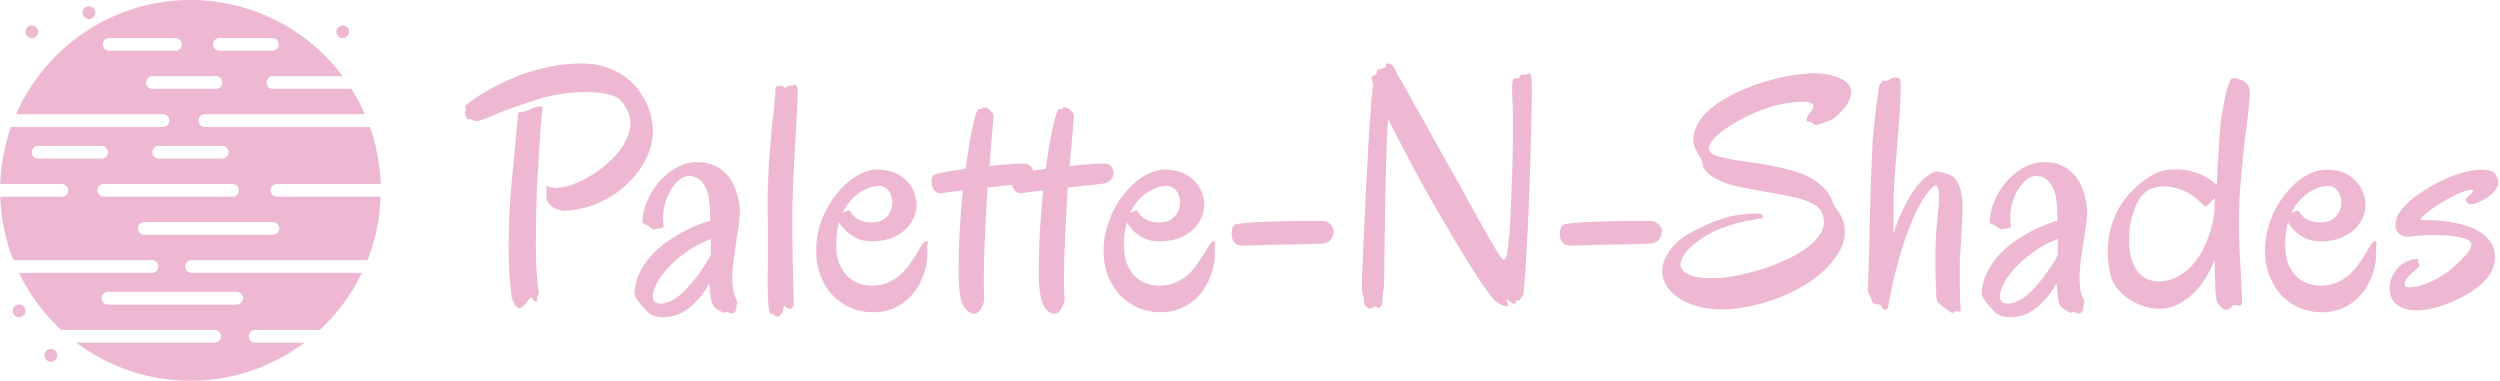 <svg data-v-d3f97b9e="" xmlns="http://www.w3.org/2000/svg" viewBox="0 0 591 90"><!----><!----><!----><g data-v-d3f97b9e="" id="5382935c-a08c-42e5-967c-c3fb1e15d397" fill="#EFB8D2" transform="matrix(5.574,0,0,5.574,110.287,-3.21)"><path d="M7.91 6.08L7.91 6.08L7.91 6.08Q7.91 6.47 7.79 6.87L7.79 6.87L7.79 6.87Q7.66 7.27 7.43 7.64L7.43 7.64L7.43 7.64Q7.19 8.00 6.86 8.33L6.86 8.33L6.86 8.33Q6.53 8.66 6.12 8.91L6.12 8.91L6.12 8.91Q5.71 9.16 5.24 9.32L5.24 9.32L5.24 9.32Q4.77 9.47 4.26 9.51L4.26 9.51L4.26 9.51Q4.16 9.52 4.07 9.51L4.07 9.51L4.07 9.51Q3.98 9.49 3.90 9.47L3.90 9.47L3.90 9.47Q3.85 9.45 3.75 9.41L3.75 9.41L3.75 9.41Q3.65 9.37 3.62 9.34L3.62 9.34L3.62 9.34Q3.58 9.30 3.51 9.22L3.51 9.22L3.51 9.22Q3.44 9.13 3.40 9.08L3.40 9.08L3.40 9.08Q3.38 9.04 3.39 8.97L3.39 8.97L3.39 8.97Q3.39 8.89 3.39 8.78L3.39 8.78L3.39 8.78Q3.39 8.69 3.39 8.58L3.39 8.58L3.39 8.58Q3.38 8.48 3.40 8.46L3.40 8.46L3.40 8.46Q3.42 8.45 3.47 8.49L3.47 8.49L3.47 8.49Q3.52 8.52 3.67 8.54L3.67 8.54L3.67 8.54Q3.73 8.56 3.81 8.55L3.81 8.55L3.81 8.55Q3.89 8.54 3.96 8.53L3.96 8.53L3.96 8.53Q4.20 8.51 4.52 8.39L4.52 8.39L4.52 8.39Q4.83 8.28 5.16 8.09L5.16 8.09L5.16 8.09Q5.50 7.90 5.82 7.64L5.82 7.64L5.82 7.64Q6.14 7.38 6.39 7.09L6.39 7.09L6.39 7.09Q6.64 6.79 6.79 6.47L6.79 6.47L6.79 6.47Q6.95 6.14 6.95 5.80L6.95 5.80L6.95 5.80Q6.95 5.54 6.84 5.30L6.84 5.30L6.84 5.30Q6.74 5.06 6.52 4.82L6.52 4.82L6.52 4.82Q6.38 4.66 5.99 4.57L5.99 4.57L5.99 4.57Q5.59 4.48 5.04 4.48L5.04 4.48L5.04 4.48Q4.57 4.48 4.03 4.56L4.03 4.56L4.03 4.56Q3.49 4.63 2.95 4.81L2.95 4.81L2.95 4.81Q2.50 4.96 2.17 5.07L2.17 5.07L2.17 5.07Q1.85 5.18 1.62 5.27L1.62 5.27L1.62 5.27Q1.39 5.36 1.25 5.42L1.25 5.42L1.25 5.42Q1.10 5.48 0.99 5.53L0.99 5.53L0.99 5.53Q0.88 5.57 0.79 5.61L0.79 5.61L0.79 5.61Q0.70 5.65 0.60 5.67L0.60 5.67L0.60 5.67Q0.51 5.71 0.45 5.71L0.45 5.71L0.45 5.71Q0.40 5.71 0.36 5.71L0.36 5.71L0.36 5.71Q0.31 5.70 0.28 5.68L0.28 5.68L0.28 5.68Q0.26 5.67 0.23 5.65L0.23 5.65L0.23 5.65Q0.20 5.63 0.17 5.63L0.17 5.63L0.17 5.63Q0.14 5.63 0.12 5.64L0.12 5.64L0.12 5.64Q0.10 5.65 0.07 5.64L0.07 5.64L0.07 5.64Q0.04 5.63 0.01 5.59L0.01 5.59L0.01 5.59Q-0.03 5.52-0.04 5.47L-0.04 5.47L-0.04 5.47Q-0.06 5.43-0.06 5.40L-0.06 5.40L-0.06 5.40Q-0.07 5.37-0.06 5.34L-0.06 5.34L-0.06 5.34Q-0.05 5.31-0.04 5.27L-0.04 5.27L-0.04 5.27Q-0.03 5.23-0.04 5.20L-0.04 5.20L-0.04 5.20Q-0.05 5.16-0.05 5.13L-0.05 5.13L-0.05 5.13Q-0.05 5.11-0.04 5.08L-0.04 5.08L-0.04 5.08Q-0.03 5.04 0.01 5.00L0.01 5.00L0.01 5.00Q0.11 4.93 0.33 4.77L0.33 4.77L0.33 4.77Q0.55 4.61 0.87 4.43L0.87 4.43L0.87 4.43Q1.20 4.24 1.62 4.04L1.62 4.04L1.62 4.04Q2.04 3.84 2.53 3.67L2.53 3.67L2.53 3.67Q3.03 3.51 3.59 3.39L3.59 3.39L3.59 3.39Q4.16 3.28 4.77 3.27L4.77 3.27L4.77 3.27Q5.39 3.25 5.85 3.40L5.85 3.40L5.85 3.40Q6.32 3.55 6.67 3.79L6.67 3.79L6.67 3.79Q7.02 4.03 7.26 4.34L7.26 4.34L7.26 4.34Q7.49 4.66 7.64 4.97L7.64 4.97L7.64 4.97Q7.78 5.28 7.84 5.58L7.84 5.58L7.84 5.58Q7.90 5.87 7.91 6.08ZM3.22 5.17L3.22 5.17L3.22 5.17Q3.21 5.20 3.20 5.40L3.20 5.40L3.20 5.40Q3.18 5.60 3.15 5.91L3.15 5.91L3.15 5.91Q3.13 6.22 3.10 6.62L3.10 6.62L3.10 6.62Q3.08 7.01 3.05 7.44L3.05 7.44L3.05 7.44Q3.02 7.88 3.00 8.32L3.00 8.32L3.00 8.32Q2.97 8.76 2.97 9.16L2.97 9.16L2.97 9.16Q2.95 9.57 2.95 10.00L2.95 10.00L2.95 10.00Q2.94 10.44 2.94 10.88L2.94 10.88L2.94 10.88Q2.94 11.40 2.96 11.89L2.96 11.89L2.96 11.89Q2.99 12.39 3.05 12.86L3.05 12.86L3.05 12.86Q3.08 13.02 3.03 13.10L3.03 13.10L3.03 13.10Q2.98 13.19 2.98 13.26L2.98 13.26L2.98 13.26Q2.98 13.28 3.00 13.30L3.00 13.30L3.00 13.30Q3.02 13.32 3.01 13.33L3.01 13.33L3.01 13.33Q2.99 13.36 2.94 13.36L2.94 13.36L2.94 13.36Q2.88 13.35 2.84 13.32L2.84 13.32L2.84 13.32Q2.82 13.30 2.81 13.27L2.81 13.27L2.81 13.27Q2.80 13.23 2.78 13.21L2.78 13.21L2.78 13.21Q2.77 13.19 2.75 13.19L2.75 13.19L2.75 13.19Q2.73 13.19 2.69 13.22L2.69 13.22L2.69 13.22Q2.65 13.25 2.61 13.32L2.61 13.32L2.61 13.32Q2.56 13.38 2.52 13.44L2.52 13.44L2.52 13.44Q2.47 13.51 2.42 13.56L2.42 13.56L2.42 13.56Q2.37 13.61 2.32 13.62L2.32 13.62L2.32 13.62Q2.28 13.64 2.23 13.65L2.23 13.65L2.23 13.65Q2.17 13.67 2.15 13.61L2.15 13.61L2.15 13.61Q2.14 13.58 2.13 13.58L2.13 13.58L2.13 13.58Q2.11 13.57 2.09 13.56L2.09 13.56L2.09 13.56Q2.07 13.55 2.05 13.53L2.05 13.53L2.05 13.53Q2.04 13.51 2.03 13.46L2.03 13.46L2.03 13.46Q2.00 13.34 1.95 13.29L1.95 13.29L1.95 13.29Q1.91 13.23 1.91 13.15L1.91 13.15L1.91 13.15Q1.89 13.04 1.84 12.48L1.84 12.48L1.84 12.48Q1.79 11.93 1.79 10.95L1.79 10.95L1.79 10.95Q1.79 10.56 1.80 10.10L1.80 10.10L1.80 10.10Q1.81 9.65 1.85 9.13L1.85 9.13L1.85 9.13Q1.88 8.67 1.93 8.14L1.93 8.14L1.93 8.14Q1.98 7.61 2.03 7.10L2.03 7.10L2.03 7.10Q2.08 6.58 2.12 6.14L2.12 6.14L2.12 6.14Q2.16 5.69 2.18 5.41L2.18 5.41L2.18 5.41Q2.19 5.36 2.21 5.35L2.21 5.35L2.21 5.35Q2.24 5.33 2.29 5.33L2.29 5.33L2.29 5.33Q2.34 5.32 2.41 5.31L2.41 5.31L2.41 5.31Q2.49 5.30 2.59 5.26L2.59 5.26L2.59 5.26Q2.67 5.22 2.79 5.17L2.79 5.17L2.79 5.17Q2.90 5.13 3.00 5.11L3.00 5.11L3.00 5.11Q3.10 5.09 3.16 5.09L3.16 5.09L3.16 5.09Q3.23 5.10 3.22 5.17ZM11.59 9.50L11.59 9.50L11.59 9.50Q11.60 9.73 11.55 10.08L11.55 10.08L11.55 10.08Q11.50 10.42 11.44 10.82L11.44 10.82L11.44 10.82Q11.38 11.21 11.33 11.62L11.33 11.62L11.33 11.62Q11.27 12.03 11.27 12.39L11.27 12.39L11.27 12.39Q11.27 12.63 11.31 12.85L11.31 12.85L11.31 12.85Q11.34 13.06 11.42 13.22L11.42 13.22L11.42 13.22Q11.47 13.31 11.47 13.38L11.47 13.38L11.47 13.38Q11.48 13.45 11.46 13.50L11.46 13.50L11.46 13.50Q11.45 13.55 11.44 13.59L11.44 13.59L11.44 13.59Q11.42 13.62 11.44 13.66L11.44 13.66L11.44 13.66Q11.45 13.69 11.43 13.74L11.43 13.74L11.43 13.74Q11.41 13.78 11.37 13.82L11.37 13.82L11.37 13.82Q11.33 13.86 11.28 13.87L11.28 13.87L11.28 13.87Q11.22 13.89 11.18 13.86L11.18 13.86L11.18 13.86Q11.11 13.82 11.06 13.81L11.06 13.81L11.06 13.81Q11.02 13.80 10.99 13.81L10.99 13.81L10.99 13.81Q10.96 13.82 10.93 13.84L10.93 13.84L10.93 13.84Q10.91 13.85 10.88 13.84L10.88 13.84L10.88 13.84Q10.76 13.77 10.62 13.69L10.62 13.69L10.62 13.69Q10.49 13.61 10.45 13.51L10.45 13.51L10.45 13.51Q10.42 13.47 10.39 13.38L10.39 13.38L10.39 13.38Q10.37 13.28 10.35 13.15L10.35 13.15L10.35 13.15Q10.34 13.02 10.32 12.87L10.32 12.87L10.32 12.87Q10.31 12.72 10.30 12.58L10.30 12.58L10.30 12.58Q10.08 13.00 9.82 13.28L9.82 13.28L9.82 13.28Q9.56 13.56 9.31 13.73L9.31 13.73L9.31 13.73Q9.05 13.90 8.80 13.97L8.80 13.97L8.80 13.97Q8.55 14.03 8.35 14.03L8.35 14.03L8.35 14.03Q8.13 14.03 7.97 13.98L7.97 13.98L7.97 13.98Q7.81 13.92 7.72 13.85L7.72 13.85L7.72 13.85Q7.39 13.51 7.25 13.31L7.25 13.31L7.25 13.31Q7.11 13.10 7.12 12.97L7.12 12.97L7.12 12.97Q7.16 12.53 7.33 12.16L7.33 12.16L7.33 12.16Q7.51 11.79 7.78 11.48L7.78 11.48L7.78 11.48Q8.05 11.17 8.38 10.92L8.38 10.92L8.38 10.92Q8.71 10.67 9.05 10.48L9.05 10.48L9.05 10.48Q9.40 10.28 9.73 10.15L9.73 10.15L9.73 10.15Q10.07 10.01 10.34 9.93L10.34 9.93L10.34 9.93Q10.33 9.56 10.31 9.29L10.31 9.29L10.31 9.29Q10.29 9.01 10.26 8.88L10.26 8.88L10.26 8.88Q10.16 8.46 9.95 8.25L9.95 8.25L9.95 8.25Q9.73 8.04 9.43 8.04L9.43 8.04L9.43 8.04Q9.24 8.04 9.05 8.18L9.05 8.18L9.05 8.18Q8.85 8.33 8.70 8.57L8.70 8.57L8.70 8.57Q8.54 8.82 8.44 9.14L8.44 9.14L8.44 9.14Q8.34 9.46 8.33 9.82L8.33 9.82L8.33 9.82Q8.33 9.91 8.34 9.99L8.34 9.99L8.34 9.99Q8.35 10.07 8.36 10.16L8.36 10.16L8.36 10.16Q8.37 10.21 8.33 10.23L8.33 10.23L8.33 10.23Q8.29 10.25 8.24 10.26L8.24 10.26L8.24 10.26Q8.18 10.27 8.12 10.27L8.12 10.27L8.12 10.27Q8.06 10.28 8.02 10.29L8.02 10.29L8.02 10.29Q7.98 10.31 7.96 10.31L7.96 10.31L7.96 10.31Q7.94 10.32 7.92 10.31L7.92 10.31L7.92 10.31Q7.90 10.29 7.87 10.27L7.87 10.27L7.87 10.27Q7.84 10.24 7.79 10.20L7.79 10.20L7.79 10.20Q7.73 10.16 7.67 10.13L7.67 10.13L7.67 10.13Q7.62 10.10 7.57 10.08L7.57 10.08L7.57 10.08Q7.53 10.06 7.50 10.05L7.50 10.05L7.50 10.05Q7.46 10.03 7.46 10.00L7.46 10.00L7.46 10.00Q7.46 9.58 7.65 9.13L7.65 9.13L7.65 9.13Q7.84 8.67 8.16 8.30L8.16 8.30L8.16 8.30Q8.48 7.93 8.90 7.69L8.90 7.69L8.90 7.69Q9.32 7.45 9.79 7.45L9.79 7.45L9.79 7.45Q10.17 7.45 10.45 7.57L10.45 7.57L10.45 7.57Q10.73 7.68 10.93 7.87L10.93 7.87L10.93 7.87Q11.13 8.05 11.26 8.28L11.26 8.28L11.26 8.28Q11.38 8.50 11.45 8.73L11.45 8.73L11.45 8.73Q11.53 8.96 11.56 9.16L11.56 9.16L11.56 9.16Q11.59 9.37 11.59 9.50ZM10.36 11.39L10.36 10.71L10.36 10.71Q10.15 10.79 9.91 10.91L9.91 10.91L9.91 10.91Q9.66 11.03 9.41 11.20L9.41 11.20L9.41 11.20Q9.15 11.37 8.90 11.59L8.90 11.59L8.90 11.59Q8.65 11.81 8.43 12.07L8.43 12.07L8.43 12.07Q8.17 12.38 8.05 12.62L8.05 12.62L8.05 12.62Q7.94 12.86 7.91 13.03L7.91 13.03L7.91 13.03Q7.88 13.19 7.92 13.29L7.92 13.29L7.92 13.29Q7.96 13.38 8.02 13.41L8.02 13.41L8.02 13.41Q8.23 13.49 8.46 13.42L8.46 13.42L8.46 13.42Q8.69 13.36 8.92 13.19L8.92 13.19L8.92 13.19Q9.15 13.02 9.36 12.79L9.36 12.79L9.36 12.79Q9.58 12.55 9.77 12.30L9.77 12.30L9.77 12.30Q9.96 12.05 10.11 11.81L10.11 11.81L10.11 11.81Q10.26 11.57 10.36 11.39L10.36 11.39ZM14.05 4.38L14.05 4.38L14.05 4.38Q14.05 4.47 14.04 4.75L14.04 4.75L14.04 4.75Q14.03 5.03 14.01 5.42L14.01 5.42L14.01 5.42Q13.99 5.82 13.96 6.29L13.96 6.29L13.96 6.29Q13.94 6.75 13.91 7.22L13.91 7.22L13.91 7.22Q13.88 7.69 13.86 8.13L13.86 8.13L13.86 8.13Q13.84 8.57 13.84 8.89L13.84 8.89L13.84 8.89Q13.82 9.09 13.82 9.33L13.82 9.33L13.82 9.33Q13.82 9.57 13.82 9.84L13.82 9.84L13.82 9.84Q13.82 10.21 13.82 10.60L13.82 10.60L13.82 10.60Q13.82 10.99 13.83 11.38L13.83 11.38L13.83 11.38Q13.84 11.76 13.85 12.11L13.85 12.11L13.85 12.11Q13.86 12.46 13.86 12.74L13.86 12.74L13.86 12.74Q13.87 13.02 13.87 13.21L13.87 13.21L13.87 13.21Q13.88 13.40 13.88 13.45L13.88 13.45L13.88 13.45Q13.88 13.54 13.85 13.59L13.85 13.59L13.85 13.59Q13.82 13.64 13.77 13.66L13.77 13.66L13.77 13.66Q13.73 13.68 13.68 13.67L13.68 13.67L13.68 13.67Q13.63 13.66 13.60 13.64L13.60 13.64L13.60 13.64Q13.56 13.62 13.53 13.59L13.53 13.59L13.53 13.59Q13.51 13.56 13.49 13.55L13.49 13.55L13.49 13.55Q13.48 13.54 13.47 13.54L13.47 13.54L13.47 13.54Q13.46 13.55 13.45 13.60L13.45 13.60L13.45 13.60Q13.43 13.77 13.37 13.86L13.37 13.86L13.37 13.86Q13.32 13.95 13.25 13.98L13.25 13.98L13.25 13.98Q13.19 14.01 13.13 14L13.13 14L13.13 14Q13.08 13.99 13.06 13.95L13.06 13.95L13.06 13.95Q13.05 13.92 13.02 13.91L13.02 13.91L13.02 13.91Q12.99 13.90 12.95 13.90L12.95 13.90L12.95 13.90Q12.92 13.90 12.89 13.88L12.89 13.88L12.89 13.88Q12.86 13.86 12.85 13.81L12.85 13.81L12.85 13.81Q12.80 13.58 12.78 13.22L12.78 13.22L12.78 13.22Q12.77 12.86 12.77 12.41L12.77 12.41L12.77 12.41Q12.77 12.02 12.78 11.57L12.78 11.57L12.78 11.57Q12.78 11.12 12.78 10.64L12.78 10.64L12.78 10.64Q12.78 10.37 12.78 10.10L12.78 10.10L12.78 10.10Q12.78 9.83 12.77 9.55L12.77 9.55L12.77 9.12L12.77 9.12Q12.77 8.57 12.80 8.01L12.80 8.01L12.80 8.01Q12.82 7.45 12.87 6.94L12.87 6.94L12.87 6.94Q12.91 6.43 12.95 5.97L12.95 5.97L12.95 5.97Q13.00 5.52 13.04 5.17L13.04 5.17L13.04 5.17Q13.07 4.83 13.09 4.61L13.09 4.61L13.09 4.61Q13.11 4.39 13.10 4.33L13.10 4.33L13.10 4.33Q13.10 4.29 13.11 4.27L13.11 4.27L13.11 4.27Q13.13 4.25 13.16 4.24L13.16 4.24L13.16 4.24Q13.19 4.24 13.23 4.23L13.23 4.23L13.23 4.23Q13.26 4.23 13.29 4.22L13.29 4.22L13.29 4.22Q13.34 4.19 13.37 4.20L13.37 4.20L13.37 4.20Q13.40 4.21 13.42 4.23L13.42 4.23L13.42 4.23Q13.44 4.25 13.46 4.28L13.46 4.28L13.46 4.28Q13.47 4.30 13.51 4.30L13.51 4.30L13.51 4.30Q13.55 4.29 13.57 4.28L13.57 4.28L13.57 4.28Q13.60 4.26 13.61 4.24L13.61 4.24L13.61 4.24Q13.63 4.22 13.65 4.21L13.65 4.21L13.65 4.21Q13.67 4.20 13.69 4.20L13.69 4.20L13.69 4.20Q13.75 4.22 13.80 4.22L13.80 4.22L13.80 4.22Q13.85 4.22 13.85 4.20L13.85 4.20L13.85 4.20Q13.86 4.15 13.89 4.15L13.89 4.15L13.89 4.15Q13.92 4.16 13.96 4.19L13.96 4.19L13.96 4.19Q14 4.22 14.03 4.26L14.03 4.26L14.03 4.26Q14.05 4.30 14.05 4.38ZM19.53 11.01L19.53 11.01L19.53 11.01Q19.53 11.08 19.54 11.18L19.54 11.18L19.54 11.18Q19.54 11.29 19.54 11.42L19.54 11.42L19.54 11.42Q19.54 11.58 19.50 11.82L19.50 11.82L19.50 11.82Q19.45 12.07 19.34 12.33L19.34 12.33L19.34 12.33Q19.24 12.60 19.06 12.87L19.06 12.87L19.06 12.87Q18.88 13.13 18.62 13.34L18.62 13.34L18.62 13.34Q18.36 13.56 18.01 13.69L18.01 13.69L18.01 13.69Q17.66 13.82 17.21 13.82L17.21 13.82L17.21 13.82Q16.80 13.82 16.38 13.67L16.38 13.67L16.38 13.67Q15.96 13.51 15.62 13.19L15.62 13.19L15.62 13.19Q15.27 12.87 15.05 12.36L15.05 12.36L15.05 12.36Q14.83 11.86 14.83 11.16L14.83 11.16L14.83 11.16Q14.83 10.73 14.94 10.30L14.94 10.30L14.94 10.30Q15.05 9.88 15.24 9.50L15.24 9.50L15.24 9.50Q15.43 9.13 15.69 8.81L15.69 8.81L15.69 8.81Q15.94 8.49 16.23 8.26L16.23 8.26L16.23 8.26Q16.51 8.03 16.81 7.90L16.81 7.90L16.81 7.90Q17.12 7.77 17.40 7.77L17.40 7.77L17.40 7.77Q17.90 7.77 18.23 7.93L18.23 7.93L18.23 7.93Q18.55 8.09 18.74 8.32L18.74 8.32L18.74 8.32Q18.94 8.55 19.01 8.81L19.01 8.81L19.01 8.81Q19.09 9.08 19.09 9.29L19.09 9.29L19.09 9.29Q19.09 9.50 18.99 9.76L18.99 9.76L18.99 9.76Q18.89 10.02 18.67 10.26L18.67 10.26L18.67 10.26Q18.44 10.49 18.08 10.65L18.08 10.65L18.08 10.65Q17.72 10.81 17.19 10.81L17.19 10.81L17.19 10.81Q16.91 10.81 16.69 10.74L16.69 10.74L16.69 10.74Q16.47 10.66 16.30 10.54L16.30 10.54L16.30 10.54Q16.13 10.42 16.01 10.28L16.01 10.28L16.01 10.28Q15.89 10.14 15.80 10.01L15.80 10.01L15.80 10.01Q15.68 10.44 15.68 11.01L15.68 11.01L15.68 11.01Q15.68 11.40 15.79 11.71L15.79 11.71L15.79 11.71Q15.91 12.02 16.11 12.24L16.11 12.24L16.11 12.24Q16.30 12.46 16.58 12.57L16.58 12.57L16.58 12.57Q16.85 12.69 17.18 12.69L17.18 12.69L17.18 12.69Q17.59 12.69 17.90 12.55L17.90 12.55L17.90 12.55Q18.20 12.41 18.43 12.20L18.43 12.20L18.43 12.20Q18.66 11.98 18.83 11.73L18.83 11.73L18.83 11.73Q19.00 11.48 19.12 11.28L19.12 11.28L19.12 11.28Q19.24 11.07 19.34 10.93L19.34 10.93L19.34 10.93Q19.43 10.79 19.52 10.80L19.52 10.80L19.52 10.80Q19.56 10.80 19.56 10.87L19.56 10.87L19.56 10.87Q19.56 10.90 19.55 10.94L19.55 10.94L19.55 10.94Q19.54 10.97 19.53 11.01ZM17.47 8.46L17.47 8.46L17.47 8.46Q17.35 8.46 17.15 8.51L17.15 8.51L17.15 8.51Q16.96 8.57 16.74 8.70L16.74 8.70L16.74 8.70Q16.53 8.83 16.32 9.05L16.32 9.05L16.32 9.05Q16.11 9.27 15.95 9.61L15.95 9.61L15.95 9.61Q16.04 9.56 16.12 9.53L16.12 9.53L16.12 9.53Q16.19 9.50 16.21 9.50L16.21 9.50L16.21 9.50Q16.23 9.50 16.26 9.52L16.26 9.52L16.26 9.52Q16.41 9.79 16.65 9.90L16.65 9.90L16.65 9.90Q16.88 10.01 17.18 10.01L17.18 10.01L17.18 10.01Q17.41 10.01 17.58 9.94L17.58 9.94L17.58 9.94Q17.75 9.86 17.86 9.73L17.86 9.73L17.86 9.73Q17.96 9.61 18.01 9.46L18.01 9.46L18.01 9.46Q18.06 9.32 18.06 9.17L18.06 9.17L18.06 9.17Q18.06 8.87 17.90 8.66L17.90 8.66L17.90 8.66Q17.75 8.46 17.47 8.46ZM22.35 5.46L22.35 5.46L22.35 5.46Q22.35 5.50 22.34 5.68L22.34 5.68L22.34 5.68Q22.33 5.85 22.30 6.14L22.30 6.14L22.30 6.14Q22.28 6.43 22.24 6.81L22.24 6.81L22.24 6.81Q22.21 7.18 22.18 7.62L22.18 7.62L22.18 7.62Q22.61 7.57 22.99 7.54L22.99 7.54L22.99 7.54Q23.38 7.51 23.65 7.51L23.65 7.51L23.65 7.51Q23.73 7.51 23.80 7.54L23.80 7.54L23.80 7.54Q23.87 7.57 23.92 7.62L23.92 7.62L23.92 7.62Q23.96 7.66 23.99 7.71L23.99 7.71L23.99 7.71Q24.01 7.77 24.02 7.80L24.02 7.80L24.02 7.80Q24.02 7.83 24.03 7.86L24.03 7.86L24.03 7.86Q24.04 7.90 24.04 7.93L24.04 7.93L24.04 7.93Q24.04 8.07 23.92 8.20L23.92 8.20L23.92 8.20Q23.80 8.34 23.56 8.37L23.56 8.37L22.10 8.53L22.10 8.53Q22.07 9.02 22.04 9.54L22.04 9.54L22.04 9.54Q22.01 10.06 21.99 10.58L21.99 10.58L21.99 10.58Q21.96 11.09 21.95 11.59L21.95 11.59L21.95 11.59Q21.94 12.09 21.94 12.54L21.94 12.54L21.94 12.54Q21.94 12.82 21.95 13.00L21.95 13.00L21.95 13.00Q21.96 13.18 21.96 13.23L21.96 13.23L21.96 13.23Q21.96 13.35 21.92 13.46L21.92 13.46L21.92 13.46Q21.88 13.58 21.82 13.67L21.82 13.67L21.82 13.67Q21.76 13.76 21.69 13.82L21.69 13.82L21.69 13.82Q21.63 13.88 21.59 13.88L21.59 13.88L21.59 13.88Q21.34 13.88 21.20 13.72L21.20 13.72L21.20 13.72Q21.05 13.57 20.98 13.31L20.98 13.31L20.98 13.31Q20.91 13.05 20.89 12.71L20.89 12.71L20.89 12.71Q20.87 12.38 20.87 12.02L20.87 12.02L20.87 12.02Q20.87 11.16 20.92 10.31L20.92 10.31L20.92 10.31Q20.97 9.45 21.05 8.65L21.05 8.65L20.20 8.76L20.20 8.76Q20.18 8.76 20.16 8.76L20.16 8.76L20.16 8.76Q20.14 8.77 20.11 8.77L20.11 8.77L20.11 8.77Q19.98 8.77 19.90 8.71L19.90 8.71L19.90 8.71Q19.82 8.65 19.78 8.57L19.78 8.57L19.78 8.57Q19.74 8.48 19.73 8.40L19.73 8.40L19.73 8.40Q19.72 8.31 19.72 8.26L19.72 8.26L19.72 8.26Q19.72 8.17 19.75 8.09L19.75 8.09L19.75 8.09Q19.78 8.00 19.85 7.98L19.85 7.98L19.85 7.98Q20.00 7.93 20.35 7.86L20.35 7.86L20.35 7.86Q20.71 7.80 21.16 7.73L21.16 7.73L21.16 7.73Q21.24 7.18 21.32 6.72L21.32 6.72L21.32 6.72Q21.40 6.25 21.47 5.92L21.47 5.92L21.47 5.92Q21.55 5.58 21.61 5.39L21.61 5.39L21.61 5.39Q21.68 5.20 21.72 5.20L21.72 5.20L21.72 5.20Q21.74 5.20 21.76 5.21L21.76 5.21L21.76 5.21Q21.78 5.22 21.79 5.22L21.79 5.22L21.79 5.22Q21.83 5.22 21.86 5.17L21.86 5.17L21.86 5.17Q21.88 5.13 21.95 5.13L21.95 5.13L21.95 5.13Q22.01 5.13 22.08 5.16L22.08 5.16L22.08 5.16Q22.16 5.20 22.21 5.26L22.21 5.26L22.21 5.26Q22.27 5.31 22.31 5.37L22.31 5.37L22.31 5.37Q22.35 5.43 22.35 5.46ZM25.76 5.46L25.76 5.46L25.76 5.46Q25.76 5.50 25.74 5.68L25.74 5.68L25.74 5.68Q25.73 5.85 25.71 6.14L25.71 6.14L25.71 6.14Q25.68 6.43 25.65 6.81L25.65 6.81L25.65 6.81Q25.61 7.18 25.58 7.62L25.58 7.62L25.58 7.62Q26.01 7.57 26.40 7.54L26.40 7.54L26.40 7.54Q26.78 7.51 27.05 7.51L27.05 7.51L27.05 7.51Q27.14 7.51 27.21 7.54L27.21 7.54L27.21 7.54Q27.28 7.57 27.32 7.62L27.32 7.62L27.32 7.62Q27.36 7.66 27.39 7.71L27.39 7.71L27.39 7.71Q27.42 7.77 27.43 7.80L27.43 7.80L27.43 7.80Q27.43 7.83 27.43 7.86L27.43 7.86L27.43 7.86Q27.44 7.90 27.44 7.93L27.44 7.93L27.44 7.93Q27.44 8.07 27.32 8.20L27.32 8.20L27.32 8.20Q27.20 8.34 26.96 8.37L26.96 8.37L25.50 8.53L25.50 8.53Q25.47 9.02 25.44 9.54L25.44 9.54L25.44 9.54Q25.42 10.06 25.39 10.58L25.39 10.58L25.39 10.58Q25.37 11.09 25.35 11.59L25.35 11.59L25.35 11.59Q25.34 12.09 25.34 12.54L25.34 12.54L25.34 12.54Q25.34 12.82 25.35 13.00L25.35 13.00L25.35 13.00Q25.37 13.18 25.37 13.23L25.37 13.23L25.37 13.23Q25.37 13.35 25.32 13.46L25.32 13.46L25.32 13.46Q25.28 13.58 25.22 13.67L25.22 13.67L25.22 13.67Q25.16 13.76 25.10 13.82L25.10 13.82L25.10 13.82Q25.03 13.88 24.99 13.88L24.99 13.88L24.99 13.88Q24.75 13.88 24.60 13.72L24.60 13.72L24.60 13.72Q24.46 13.57 24.39 13.31L24.39 13.31L24.39 13.31Q24.32 13.05 24.29 12.71L24.29 12.71L24.29 12.71Q24.27 12.38 24.27 12.02L24.27 12.02L24.27 12.02Q24.27 11.16 24.32 10.31L24.32 10.31L24.32 10.31Q24.37 9.45 24.46 8.65L24.46 8.65L23.60 8.76L23.60 8.76Q23.58 8.76 23.56 8.76L23.56 8.76L23.56 8.76Q23.54 8.77 23.52 8.77L23.52 8.77L23.52 8.77Q23.39 8.77 23.31 8.71L23.31 8.71L23.31 8.71Q23.23 8.65 23.19 8.57L23.19 8.57L23.19 8.57Q23.15 8.48 23.14 8.40L23.14 8.40L23.14 8.40Q23.13 8.31 23.13 8.26L23.13 8.26L23.13 8.26Q23.13 8.17 23.15 8.09L23.15 8.09L23.15 8.09Q23.18 8.00 23.26 7.98L23.26 7.98L23.26 7.98Q23.40 7.93 23.76 7.86L23.76 7.86L23.76 7.86Q24.12 7.80 24.57 7.73L24.57 7.73L24.57 7.73Q24.64 7.18 24.72 6.72L24.72 6.72L24.72 6.72Q24.80 6.25 24.88 5.92L24.88 5.92L24.88 5.92Q24.95 5.58 25.02 5.39L25.02 5.39L25.02 5.39Q25.08 5.20 25.13 5.20L25.13 5.20L25.13 5.20Q25.14 5.20 25.16 5.21L25.16 5.21L25.16 5.21Q25.18 5.22 25.20 5.22L25.20 5.22L25.20 5.22Q25.24 5.22 25.26 5.17L25.26 5.17L25.26 5.17Q25.29 5.13 25.35 5.13L25.35 5.13L25.35 5.13Q25.42 5.13 25.49 5.16L25.49 5.16L25.49 5.16Q25.56 5.20 25.62 5.26L25.62 5.26L25.62 5.26Q25.68 5.31 25.72 5.37L25.72 5.37L25.72 5.37Q25.76 5.43 25.76 5.46ZM31.73 11.01L31.73 11.01L31.73 11.01Q31.73 11.08 31.73 11.18L31.73 11.18L31.73 11.18Q31.74 11.29 31.74 11.42L31.74 11.42L31.74 11.42Q31.74 11.58 31.69 11.82L31.69 11.82L31.69 11.82Q31.64 12.07 31.54 12.33L31.54 12.33L31.54 12.33Q31.43 12.60 31.25 12.87L31.25 12.87L31.25 12.87Q31.08 13.13 30.82 13.34L30.82 13.34L30.82 13.34Q30.56 13.56 30.20 13.69L30.20 13.69L30.20 13.69Q29.85 13.82 29.40 13.82L29.40 13.82L29.40 13.82Q29.00 13.82 28.58 13.67L28.58 13.67L28.58 13.67Q28.16 13.51 27.81 13.19L27.81 13.19L27.81 13.19Q27.47 12.87 27.24 12.36L27.24 12.36L27.24 12.36Q27.02 11.86 27.02 11.16L27.02 11.16L27.02 11.16Q27.02 10.73 27.14 10.30L27.14 10.30L27.14 10.30Q27.25 9.88 27.44 9.50L27.44 9.50L27.44 9.50Q27.62 9.13 27.88 8.81L27.88 8.81L27.88 8.81Q28.14 8.49 28.42 8.26L28.42 8.26L28.42 8.26Q28.70 8.03 29.01 7.90L29.01 7.90L29.01 7.90Q29.31 7.77 29.60 7.77L29.60 7.77L29.60 7.77Q30.10 7.77 30.42 7.93L30.42 7.93L30.42 7.93Q30.75 8.09 30.94 8.32L30.94 8.32L30.94 8.32Q31.13 8.55 31.21 8.81L31.21 8.81L31.21 8.81Q31.29 9.08 31.29 9.29L31.29 9.29L31.29 9.29Q31.29 9.50 31.19 9.76L31.19 9.76L31.19 9.76Q31.09 10.02 30.86 10.26L30.86 10.26L30.86 10.26Q30.64 10.49 30.28 10.65L30.28 10.65L30.28 10.65Q29.91 10.81 29.39 10.81L29.39 10.81L29.39 10.81Q29.11 10.81 28.89 10.74L28.89 10.74L28.89 10.74Q28.66 10.66 28.49 10.54L28.49 10.54L28.49 10.54Q28.32 10.42 28.20 10.28L28.20 10.28L28.20 10.28Q28.08 10.14 28 10.01L28 10.01L28 10.01Q27.88 10.44 27.88 11.01L27.88 11.01L27.88 11.01Q27.88 11.40 27.99 11.71L27.99 11.71L27.99 11.71Q28.10 12.02 28.30 12.24L28.30 12.24L28.30 12.24Q28.50 12.46 28.77 12.57L28.77 12.57L28.77 12.57Q29.05 12.69 29.37 12.69L29.37 12.69L29.37 12.69Q29.78 12.69 30.09 12.55L30.09 12.55L30.09 12.55Q30.40 12.41 30.63 12.20L30.63 12.20L30.63 12.20Q30.86 11.98 31.02 11.73L31.02 11.73L31.02 11.73Q31.19 11.48 31.32 11.28L31.32 11.28L31.32 11.28Q31.44 11.07 31.53 10.93L31.53 10.93L31.53 10.93Q31.62 10.79 31.71 10.80L31.71 10.80L31.71 10.80Q31.75 10.80 31.75 10.87L31.75 10.87L31.75 10.87Q31.75 10.90 31.75 10.94L31.75 10.94L31.75 10.94Q31.74 10.97 31.73 11.01ZM29.67 8.46L29.67 8.46L29.67 8.46Q29.54 8.46 29.35 8.51L29.35 8.51L29.35 8.51Q29.16 8.57 28.94 8.70L28.94 8.70L28.94 8.70Q28.72 8.83 28.51 9.05L28.51 9.05L28.51 9.05Q28.30 9.27 28.14 9.61L28.14 9.61L28.14 9.61Q28.24 9.56 28.31 9.53L28.31 9.53L28.31 9.53Q28.38 9.50 28.41 9.50L28.41 9.50L28.41 9.50Q28.42 9.50 28.45 9.52L28.45 9.52L28.45 9.52Q28.61 9.79 28.84 9.90L28.84 9.90L28.84 9.90Q29.08 10.01 29.37 10.01L29.37 10.01L29.37 10.01Q29.61 10.01 29.77 9.94L29.77 9.94L29.77 9.94Q29.94 9.86 30.05 9.73L30.05 9.73L30.05 9.73Q30.16 9.61 30.21 9.46L30.21 9.46L30.21 9.46Q30.26 9.32 30.26 9.17L30.26 9.17L30.26 9.17Q30.26 8.87 30.10 8.66L30.10 8.66L30.10 8.66Q29.94 8.46 29.67 8.46ZM36.78 10.35L36.78 10.35L36.78 10.35Q36.78 10.56 36.66 10.73L36.66 10.73L36.66 10.73Q36.54 10.90 36.23 10.91L36.23 10.91L36.23 10.91Q36.17 10.92 35.91 10.92L35.91 10.92L35.91 10.92Q35.65 10.93 35.29 10.94L35.29 10.94L35.29 10.94Q34.93 10.94 34.52 10.95L34.52 10.95L34.52 10.95Q34.11 10.96 33.76 10.97L33.76 10.97L33.76 10.97Q33.40 10.98 33.15 10.99L33.15 10.99L33.15 10.99Q32.90 10.99 32.85 10.99L32.85 10.99L32.85 10.99Q32.71 10.99 32.63 10.92L32.63 10.92L32.63 10.92Q32.55 10.85 32.50 10.76L32.50 10.76L32.50 10.76Q32.46 10.66 32.46 10.58L32.46 10.58L32.46 10.58Q32.45 10.50 32.45 10.48L32.45 10.48L32.45 10.48Q32.45 10.43 32.46 10.37L32.46 10.37L32.46 10.37Q32.46 10.31 32.48 10.25L32.48 10.25L32.48 10.25Q32.50 10.19 32.53 10.15L32.53 10.15L32.53 10.15Q32.55 10.11 32.59 10.10L32.59 10.10L32.59 10.10Q32.72 10.06 32.98 10.04L32.98 10.04L32.98 10.04Q33.23 10.01 33.55 10.00L33.55 10.00L33.55 10.00Q33.87 9.98 34.24 9.97L34.24 9.97L34.24 9.97Q34.61 9.96 34.98 9.95L34.98 9.95L34.98 9.95Q35.35 9.95 35.70 9.95L35.70 9.95L35.70 9.95Q36.06 9.95 36.35 9.95L36.35 9.95L36.35 9.95Q36.46 9.95 36.53 10.00L36.53 10.00L36.53 10.00Q36.61 10.05 36.67 10.12L36.67 10.12L36.67 10.12Q36.72 10.19 36.75 10.25L36.75 10.25L36.75 10.25Q36.78 10.32 36.78 10.35ZM45.17 3.91L45.17 3.91L45.17 3.91Q45.18 4.03 45.18 4.42L45.18 4.42L45.18 4.42Q45.18 4.81 45.17 5.37L45.17 5.37L45.17 5.37Q45.16 5.93 45.14 6.62L45.14 6.62L45.14 6.62Q45.12 7.31 45.10 8.05L45.10 8.05L45.10 8.05Q45.07 8.79 45.04 9.54L45.04 9.54L45.04 9.54Q45.01 10.29 44.97 10.96L44.97 10.96L44.97 10.96Q44.94 11.63 44.90 12.18L44.90 12.18L44.90 12.18Q44.86 12.73 44.82 13.07L44.82 13.07L44.82 13.07Q44.82 13.11 44.78 13.14L44.78 13.14L44.78 13.14Q44.74 13.17 44.70 13.25L44.70 13.25L44.70 13.25Q44.66 13.32 44.62 13.32L44.62 13.32L44.62 13.32Q44.58 13.33 44.55 13.32L44.55 13.32L44.55 13.32Q44.52 13.32 44.51 13.32L44.51 13.32L44.51 13.32Q44.50 13.33 44.51 13.39L44.51 13.39L44.51 13.39Q44.52 13.43 44.46 13.46L44.46 13.46L44.46 13.46Q44.41 13.48 44.37 13.45L44.37 13.45L44.37 13.45Q44.31 13.41 44.24 13.35L44.24 13.35L44.24 13.35Q44.16 13.29 44.14 13.29L44.14 13.29L44.14 13.29Q44.10 13.28 44.11 13.32L44.11 13.32L44.11 13.32Q44.13 13.36 44.15 13.41L44.15 13.41L44.15 13.41Q44.17 13.46 44.18 13.50L44.18 13.50L44.18 13.50Q44.19 13.55 44.14 13.56L44.14 13.56L44.14 13.56Q44.04 13.57 43.90 13.51L43.90 13.51L43.90 13.51Q43.77 13.45 43.65 13.36L43.65 13.36L43.65 13.36Q43.56 13.29 43.37 13.03L43.37 13.03L43.37 13.03Q43.18 12.77 42.91 12.37L42.91 12.37L42.91 12.37Q42.65 11.97 42.33 11.46L42.33 11.46L42.33 11.46Q42.01 10.94 41.67 10.36L41.67 10.36L41.67 10.36Q41.33 9.78 40.97 9.16L40.97 9.16L40.97 9.16Q40.62 8.54 40.28 7.92L40.28 7.92L40.28 7.92Q39.95 7.30 39.64 6.71L39.64 6.71L39.64 6.71Q39.33 6.13 39.09 5.62L39.09 5.62L39.09 5.62Q39.06 5.91 39.04 6.40L39.04 6.40L39.04 6.40Q39.02 6.90 39.00 7.50L39.00 7.50L39.00 7.50Q38.99 8.11 38.97 8.78L38.97 8.78L38.97 8.78Q38.96 9.45 38.95 10.10L38.95 10.10L38.95 10.10Q38.94 10.75 38.93 11.33L38.93 11.33L38.93 11.33Q38.92 11.91 38.92 12.33L38.92 12.33L38.92 12.33Q38.92 12.60 38.91 12.71L38.91 12.71L38.91 12.71Q38.90 12.82 38.89 12.87L38.89 12.87L38.89 12.87Q38.88 12.91 38.87 12.92L38.87 12.92L38.87 12.92Q38.86 12.94 38.86 13.02L38.86 13.02L38.86 13.02Q38.86 13.24 38.83 13.42L38.83 13.42L38.83 13.42Q38.81 13.60 38.71 13.62L38.71 13.62L38.71 13.62Q38.66 13.65 38.61 13.61L38.61 13.61L38.61 13.61Q38.56 13.56 38.49 13.58L38.49 13.58L38.49 13.58Q38.47 13.58 38.44 13.62L38.44 13.62L38.44 13.62Q38.40 13.66 38.33 13.66L38.33 13.66L38.33 13.66Q38.27 13.66 38.18 13.60L38.18 13.60L38.18 13.60Q38.09 13.55 38.06 13.41L38.06 13.41L38.04 13.15L38.04 13.15Q38.03 13.11 38.02 13.10L38.02 13.10L38.02 13.10Q38.01 13.08 38.00 13.06L38.00 13.06L38.00 13.06Q37.99 13.03 37.98 12.96L37.98 12.96L37.98 12.96Q37.97 12.90 37.97 12.74L37.97 12.74L37.97 12.74Q37.97 12.70 37.98 12.36L37.98 12.36L37.98 12.36Q37.99 12.01 38.02 11.46L38.02 11.46L38.02 11.46Q38.04 10.92 38.07 10.22L38.07 10.22L38.07 10.22Q38.10 9.52 38.14 8.78L38.14 8.78L38.14 8.78Q38.18 8.03 38.22 7.29L38.22 7.29L38.22 7.29Q38.25 6.56 38.30 5.93L38.30 5.93L38.30 5.93Q38.34 5.30 38.38 4.83L38.38 4.83L38.38 4.83Q38.42 4.36 38.46 4.16L38.46 4.16L38.46 4.16Q38.42 4.08 38.41 4.01L38.41 4.01L38.41 4.01Q38.39 3.93 38.39 3.87L38.39 3.87L38.39 3.87Q38.38 3.83 38.40 3.81L38.40 3.81L38.40 3.81Q38.42 3.80 38.45 3.79L38.45 3.79L38.45 3.79Q38.48 3.78 38.51 3.77L38.51 3.77L38.51 3.77Q38.55 3.75 38.58 3.71L38.58 3.71L38.58 3.71Q38.60 3.69 38.61 3.61L38.61 3.61L38.61 3.61Q38.62 3.53 38.65 3.53L38.65 3.53L38.65 3.53Q38.75 3.53 38.81 3.49L38.81 3.49L38.81 3.49Q38.87 3.45 38.98 3.43L38.98 3.43L38.98 3.43Q38.98 3.32 39.04 3.28L39.04 3.28L39.04 3.28Q39.07 3.26 39.10 3.27L39.10 3.27L39.10 3.27Q39.22 3.28 39.28 3.36L39.28 3.36L39.28 3.36Q39.35 3.44 39.38 3.51L39.38 3.51L39.38 3.51Q39.42 3.59 39.44 3.63L39.44 3.63L39.44 3.63Q39.46 3.67 39.49 3.75L39.49 3.75L39.49 3.75Q39.54 3.82 39.68 4.07L39.68 4.07L39.68 4.07Q39.82 4.31 40.02 4.68L40.02 4.68L40.02 4.68Q40.23 5.05 40.49 5.51L40.49 5.51L40.49 5.51Q40.75 5.97 41.03 6.49L41.03 6.49L41.03 6.49Q41.32 7.01 41.62 7.54L41.62 7.54L41.62 7.54Q41.92 8.08 42.21 8.59L42.21 8.59L42.21 8.59Q42.49 9.11 42.75 9.57L42.75 9.57L42.75 9.57Q43.01 10.04 43.22 10.41L43.22 10.41L43.22 10.41Q43.44 10.78 43.58 11.03L43.58 11.03L43.58 11.03Q43.72 11.28 43.78 11.36L43.78 11.36L43.78 11.36Q43.91 11.56 43.97 11.58L43.97 11.58L43.97 11.58Q44.02 11.61 44.10 11.46L44.10 11.46L44.10 11.46Q44.13 11.39 44.16 11.14L44.16 11.14L44.16 11.14Q44.19 10.89 44.23 10.51L44.23 10.51L44.23 10.51Q44.26 10.12 44.28 9.64L44.28 9.64L44.28 9.64Q44.30 9.15 44.32 8.62L44.32 8.62L44.32 8.62Q44.34 8.09 44.36 7.53L44.36 7.53L44.36 7.53Q44.37 6.97 44.38 6.44L44.38 6.44L44.38 6.44Q44.38 5.91 44.38 5.45L44.38 5.45L44.38 5.45Q44.37 4.98 44.35 4.63L44.35 4.63L44.35 4.63Q44.34 4.44 44.34 4.29L44.34 4.29L44.34 4.29Q44.34 4.16 44.36 4.05L44.36 4.05L44.36 4.05Q44.37 3.94 44.41 3.94L44.41 3.94L44.41 3.94Q44.45 3.90 44.49 3.89L44.49 3.89L44.49 3.89Q44.53 3.88 44.55 3.89L44.55 3.89L44.55 3.89Q44.58 3.89 44.60 3.90L44.60 3.90L44.60 3.90Q44.62 3.90 44.63 3.90L44.63 3.90L44.63 3.90Q44.65 3.89 44.65 3.88L44.65 3.88L44.65 3.88Q44.65 3.86 44.65 3.84L44.65 3.84L44.65 3.84Q44.65 3.82 44.67 3.80L44.67 3.80L44.67 3.80Q44.68 3.77 44.73 3.76L44.73 3.76L44.73 3.76Q44.78 3.74 44.81 3.74L44.81 3.74L44.81 3.74Q44.84 3.73 44.86 3.74L44.86 3.74L44.86 3.74Q44.88 3.75 44.90 3.75L44.90 3.75L44.90 3.75Q44.91 3.76 44.94 3.75L44.94 3.75L44.94 3.75Q44.99 3.72 45.03 3.69L45.03 3.69L45.03 3.69Q45.06 3.67 45.09 3.68L45.09 3.68L45.09 3.68Q45.12 3.68 45.13 3.74L45.13 3.74L45.13 3.74Q45.15 3.79 45.17 3.91ZM50.70 10.35L50.70 10.35L50.70 10.35Q50.70 10.56 50.58 10.73L50.58 10.73L50.58 10.73Q50.46 10.90 50.15 10.91L50.15 10.91L50.15 10.91Q50.09 10.92 49.83 10.92L49.83 10.92L49.83 10.92Q49.57 10.93 49.21 10.94L49.21 10.94L49.21 10.94Q48.85 10.94 48.44 10.95L48.44 10.95L48.44 10.95Q48.03 10.96 47.67 10.97L47.67 10.97L47.67 10.97Q47.32 10.98 47.07 10.99L47.07 10.99L47.07 10.99Q46.82 10.99 46.77 10.99L46.77 10.99L46.77 10.99Q46.63 10.99 46.55 10.92L46.55 10.92L46.55 10.92Q46.46 10.85 46.42 10.76L46.42 10.76L46.42 10.76Q46.38 10.66 46.38 10.58L46.38 10.58L46.38 10.58Q46.37 10.50 46.37 10.48L46.37 10.48L46.37 10.48Q46.37 10.43 46.38 10.37L46.38 10.37L46.38 10.37Q46.38 10.31 46.40 10.25L46.40 10.25L46.40 10.25Q46.42 10.19 46.44 10.15L46.44 10.15L46.44 10.15Q46.47 10.11 46.50 10.10L46.50 10.10L46.50 10.10Q46.64 10.06 46.89 10.04L46.89 10.04L46.89 10.04Q47.15 10.01 47.47 10.00L47.47 10.00L47.47 10.00Q47.79 9.98 48.16 9.97L48.16 9.97L48.16 9.97Q48.53 9.96 48.90 9.95L48.90 9.95L48.90 9.95Q49.27 9.95 49.62 9.95L49.62 9.95L49.62 9.95Q49.98 9.95 50.27 9.95L50.27 9.95L50.27 9.95Q50.37 9.95 50.45 10.00L50.45 10.00L50.45 10.00Q50.53 10.05 50.59 10.12L50.59 10.12L50.59 10.12Q50.64 10.19 50.67 10.25L50.67 10.25L50.67 10.25Q50.70 10.32 50.70 10.35ZM58.72 4.58L58.72 4.58L58.72 4.58Q58.67 4.86 58.46 5.13L58.46 5.13L58.46 5.13Q58.25 5.40 57.99 5.59L57.99 5.59L57.99 5.59Q57.96 5.63 57.86 5.67L57.86 5.67L57.86 5.67Q57.76 5.71 57.64 5.75L57.64 5.75L57.64 5.75Q57.53 5.80 57.42 5.83L57.42 5.83L57.42 5.83Q57.31 5.87 57.25 5.87L57.25 5.87L57.25 5.87Q57.20 5.89 57.17 5.87L57.17 5.87L57.17 5.87Q57.13 5.84 57.11 5.82L57.11 5.82L57.11 5.82Q57.08 5.79 57.04 5.77L57.04 5.77L57.04 5.77Q57.00 5.74 56.94 5.74L56.94 5.74L56.94 5.74Q56.85 5.74 56.84 5.70L56.84 5.70L56.84 5.70Q56.82 5.67 56.85 5.56L56.85 5.56L56.85 5.56Q56.87 5.53 56.90 5.47L56.90 5.47L56.90 5.47Q56.94 5.41 57.01 5.31L57.01 5.31L57.01 5.31Q57.07 5.25 57.10 5.17L57.10 5.17L57.10 5.17Q57.14 5.10 57.12 5.03L57.12 5.03L57.12 5.03Q57.09 4.97 56.98 4.93L56.98 4.93L56.98 4.93Q56.88 4.89 56.64 4.89L56.64 4.89L56.64 4.89Q56.40 4.89 56.03 4.95L56.03 4.95L56.03 4.95Q55.62 5.00 55.18 5.15L55.18 5.15L55.18 5.15Q54.74 5.30 54.32 5.50L54.32 5.50L54.32 5.50Q53.91 5.70 53.56 5.93L53.56 5.93L53.56 5.93Q53.21 6.15 52.99 6.37L52.99 6.37L52.99 6.37Q52.77 6.58 52.71 6.77L52.71 6.77L52.71 6.77Q52.64 6.96 52.81 7.08L52.81 7.08L52.81 7.08Q52.95 7.18 53.25 7.25L53.25 7.25L53.25 7.25Q53.54 7.32 53.92 7.38L53.92 7.38L53.92 7.38Q54.30 7.44 54.74 7.50L54.74 7.50L54.74 7.50Q55.18 7.57 55.61 7.66L55.61 7.66L55.61 7.66Q56.05 7.75 56.44 7.88L56.44 7.88L56.44 7.88Q56.83 8.00 57.13 8.20L57.13 8.20L57.13 8.20Q57.35 8.34 57.49 8.47L57.49 8.47L57.49 8.47Q57.63 8.60 57.72 8.73L57.72 8.73L57.72 8.73Q57.81 8.85 57.87 8.97L57.87 8.97L57.87 8.97Q57.92 9.09 57.96 9.21L57.96 9.21L57.96 9.21Q57.99 9.29 58.06 9.38L58.06 9.38L58.06 9.38Q58.13 9.47 58.21 9.60L58.21 9.60L58.21 9.60Q58.30 9.73 58.37 9.90L58.37 9.90L58.37 9.90Q58.43 10.07 58.45 10.29L58.45 10.29L58.45 10.29Q58.48 10.75 58.27 11.15L58.27 11.15L58.27 11.15Q58.06 11.55 57.73 11.89L57.73 11.89L57.73 11.89Q57.40 12.24 57.00 12.51L57.00 12.51L57.00 12.51Q56.59 12.78 56.23 12.95L56.23 12.95L56.23 12.95Q55.90 13.11 55.54 13.25L55.54 13.25L55.54 13.25Q55.18 13.38 54.80 13.48L54.80 13.48L54.80 13.48Q54.41 13.58 54.02 13.64L54.02 13.64L54.02 13.64Q53.63 13.70 53.25 13.70L53.25 13.70L53.25 13.70Q52.61 13.70 52.05 13.52L52.05 13.52L52.05 13.52Q51.50 13.35 51.08 12.94L51.08 12.94L51.08 12.94Q50.89 12.73 50.80 12.51L50.80 12.51L50.80 12.51Q50.71 12.30 50.71 12.09L50.71 12.09L50.71 12.09Q50.71 11.83 50.81 11.59L50.81 11.59L50.81 11.59Q50.91 11.35 51.08 11.14L51.08 11.14L51.08 11.14Q51.24 10.93 51.44 10.76L51.44 10.76L51.44 10.76Q51.64 10.60 51.83 10.49L51.83 10.49L51.83 10.49Q52.10 10.34 52.39 10.20L52.39 10.20L52.39 10.20Q52.68 10.06 52.97 9.95L52.97 9.95L52.97 9.95Q53.27 9.84 53.56 9.76L53.56 9.76L53.56 9.76Q53.85 9.69 54.13 9.67L54.13 9.67L54.13 9.67Q54.24 9.65 54.42 9.64L54.42 9.64L54.42 9.64Q54.60 9.63 54.76 9.63L54.76 9.63L54.76 9.63Q54.86 9.63 54.93 9.68L54.93 9.68L54.93 9.68Q55.00 9.73 54.98 9.78L54.98 9.78L54.98 9.78Q54.95 9.85 54.86 9.85L54.86 9.85L54.86 9.85Q54.78 9.85 54.66 9.88L54.66 9.88L54.66 9.88Q54.53 9.91 54.40 9.93L54.40 9.93L54.40 9.93Q54.27 9.94 54.17 9.97L54.17 9.97L54.17 9.97Q53.39 10.15 52.85 10.42L52.85 10.42L52.85 10.42Q52.32 10.70 52.00 10.98L52.00 10.98L52.00 10.98Q51.68 11.26 51.56 11.51L51.56 11.51L51.56 11.51Q51.45 11.76 51.50 11.89L51.50 11.89L51.50 11.89Q51.56 12.07 51.75 12.17L51.75 12.17L51.75 12.17Q51.93 12.28 52.17 12.32L52.17 12.32L52.17 12.32Q52.40 12.37 52.64 12.37L52.64 12.37L52.64 12.37Q52.88 12.38 53.05 12.37L53.05 12.37L53.05 12.37Q53.44 12.35 53.93 12.25L53.93 12.25L53.93 12.25Q54.42 12.15 54.92 12.00L54.92 12.00L54.92 12.00Q55.43 11.84 55.90 11.62L55.90 11.62L55.90 11.62Q56.38 11.41 56.75 11.15L56.75 11.15L56.75 11.15Q57.12 10.90 57.35 10.60L57.35 10.60L57.35 10.60Q57.57 10.30 57.57 9.97L57.57 9.97L57.57 9.97Q57.57 9.86 57.54 9.76L57.54 9.76L57.54 9.76Q57.51 9.65 57.46 9.54L57.46 9.54L57.46 9.54Q57.35 9.34 57.07 9.20L57.07 9.20L57.07 9.20Q56.78 9.06 56.38 8.96L56.38 8.96L56.38 8.96Q55.98 8.86 55.51 8.78L55.51 8.78L55.51 8.78Q55.04 8.70 54.59 8.62L54.59 8.62L54.59 8.62Q54.13 8.54 53.72 8.44L53.72 8.44L53.72 8.44Q53.31 8.33 53.03 8.18L53.03 8.18L53.03 8.18Q52.72 8.01 52.57 7.84L52.57 7.84L52.57 7.84Q52.42 7.68 52.40 7.42L52.40 7.42L52.40 7.42Q52.40 7.40 52.36 7.33L52.36 7.33L52.36 7.33Q52.33 7.26 52.28 7.18L52.28 7.18L52.28 7.18Q52.24 7.11 52.20 7.04L52.20 7.04L52.20 7.04Q52.16 6.97 52.14 6.93L52.14 6.93L52.14 6.93Q52.03 6.73 52.03 6.50L52.03 6.50L52.03 6.50Q52.03 6.24 52.15 5.97L52.15 5.97L52.15 5.97Q52.27 5.69 52.45 5.50L52.45 5.50L52.45 5.50Q52.77 5.12 53.31 4.80L53.31 4.80L53.31 4.80Q53.85 4.48 54.48 4.24L54.48 4.24L54.48 4.24Q55.12 4.00 55.79 3.85L55.79 3.85L55.79 3.85Q56.46 3.71 57.07 3.68L57.07 3.68L57.07 3.68Q57.31 3.68 57.62 3.72L57.62 3.72L57.62 3.72Q57.93 3.76 58.19 3.87L58.19 3.87L58.19 3.87Q58.45 3.97 58.61 4.15L58.61 4.15L58.61 4.15Q58.77 4.32 58.72 4.58ZM63.42 8.91L63.42 8.91L63.42 8.91Q63.44 9.00 63.44 9.12L63.44 9.12L63.44 9.12Q63.45 9.24 63.45 9.37L63.45 9.37L63.45 9.37Q63.45 9.70 63.42 10.14L63.42 10.14L63.42 10.14Q63.40 10.58 63.36 11.18L63.36 11.18L63.36 11.18Q63.34 11.41 63.33 11.77L63.33 11.77L63.33 11.77Q63.33 12.13 63.33 12.51L63.33 12.51L63.33 12.51Q63.33 12.84 63.34 13.15L63.34 13.15L63.34 13.15Q63.35 13.45 63.37 13.69L63.37 13.69L63.37 13.69Q63.38 13.79 63.32 13.79L63.32 13.79L63.32 13.79Q63.26 13.80 63.18 13.78L63.18 13.78L63.18 13.78Q63.15 13.77 63.12 13.78L63.12 13.78L63.12 13.78Q63.10 13.79 63.07 13.82L63.07 13.82L63.07 13.82Q63.05 13.84 63.02 13.85L63.02 13.85L63.02 13.85Q63 13.86 62.96 13.82L62.96 13.82L62.96 13.82Q62.92 13.79 62.84 13.74L62.84 13.74L62.84 13.74Q62.76 13.69 62.67 13.62L62.67 13.62L62.67 13.62Q62.58 13.56 62.49 13.48L62.49 13.48L62.49 13.48Q62.41 13.41 62.37 13.34L62.37 13.34L62.37 13.34Q62.33 13.25 62.32 12.87L62.32 12.87L62.32 12.87Q62.30 12.50 62.30 11.96L62.30 11.96L62.30 11.04L62.30 11.04Q62.31 10.74 62.33 10.45L62.33 10.45L62.33 10.45Q62.35 10.15 62.38 9.88L62.38 9.88L62.38 9.88Q62.41 9.60 62.43 9.36L62.43 9.36L62.43 9.36Q62.45 9.12 62.45 8.92L62.45 8.92L62.45 8.92Q62.45 8.61 62.36 8.45L62.36 8.45L62.36 8.45Q62.34 8.42 62.23 8.48L62.23 8.48L62.23 8.48Q62.13 8.54 61.97 8.74L61.97 8.74L61.97 8.74Q61.81 8.94 61.61 9.30L61.61 9.30L61.61 9.30Q61.41 9.67 61.19 10.24L61.19 10.24L61.19 10.24Q60.96 10.81 60.73 11.63L60.73 11.63L60.73 11.63Q60.50 12.44 60.30 13.54L60.30 13.54L60.30 13.54Q60.28 13.64 60.25 13.68L60.25 13.68L60.25 13.68Q60.22 13.71 60.14 13.71L60.14 13.71L60.14 13.71Q60.08 13.71 60.04 13.63L60.04 13.63L60.04 13.63Q60.01 13.54 59.95 13.49L59.95 13.49L59.95 13.49Q59.82 13.49 59.72 13.46L59.72 13.46L59.72 13.46Q59.61 13.43 59.59 13.29L59.59 13.29L59.59 13.29Q59.59 13.24 59.56 13.20L59.56 13.20L59.56 13.20Q59.54 13.16 59.51 13.11L59.51 13.11L59.51 13.11Q59.48 13.06 59.46 13.00L59.46 13.00L59.46 13.00Q59.43 12.94 59.43 12.86L59.43 12.86L59.43 12.86Q59.45 12.38 59.47 11.82L59.47 11.82L59.47 11.82Q59.48 11.25 59.50 10.66L59.50 10.66L59.50 10.66Q59.51 10.07 59.53 9.47L59.53 9.47L59.53 9.47Q59.54 8.88 59.56 8.34L59.56 8.34L59.56 8.34Q59.58 7.79 59.60 7.32L59.60 7.32L59.60 7.32Q59.62 6.86 59.64 6.51L59.64 6.51L59.64 6.51Q59.73 5.50 59.81 4.91L59.81 4.91L59.81 4.91Q59.89 4.33 59.91 4.23L59.91 4.23L59.91 4.23Q59.93 4.16 59.95 4.13L59.95 4.13L59.95 4.13Q59.97 4.09 59.99 4.08L59.99 4.08L59.99 4.08Q60.01 4.07 60.02 4.06L60.02 4.06L60.02 4.06Q60.03 4.05 60.03 4.03L60.03 4.03L60.03 4.03Q60.05 4.00 60.08 4.00L60.08 4.00L60.08 4.00Q60.12 3.99 60.17 4.00L60.17 4.00L60.17 4.00Q60.22 4.00 60.26 4.00L60.26 4.00L60.26 4.00Q60.30 3.99 60.33 3.96L60.33 3.96L60.33 3.96Q60.38 3.92 60.42 3.90L60.42 3.90L60.42 3.90Q60.46 3.87 60.55 3.87L60.55 3.87L60.55 3.87Q60.67 3.86 60.73 3.87L60.73 3.87L60.73 3.87Q60.79 3.89 60.81 4.01L60.81 4.01L60.81 4.01Q60.83 4.22 60.82 4.56L60.82 4.56L60.82 4.56Q60.81 4.90 60.79 5.31L60.79 5.31L60.79 5.31Q60.76 5.72 60.72 6.18L60.72 6.18L60.72 6.18Q60.69 6.63 60.65 7.07L60.65 7.07L60.65 7.07Q60.61 7.51 60.58 7.90L60.58 7.90L60.58 7.90Q60.55 8.29 60.54 8.57L60.54 8.57L60.54 8.57Q60.53 8.73 60.52 8.95L60.52 8.95L60.52 8.95Q60.52 9.17 60.52 9.43L60.52 9.43L60.52 9.43Q60.52 9.69 60.52 9.96L60.52 9.96L60.52 9.96Q60.52 10.24 60.51 10.51L60.51 10.51L60.51 10.51Q60.72 9.85 60.97 9.36L60.97 9.36L60.97 9.36Q61.22 8.87 61.46 8.54L61.46 8.54L61.46 8.54Q61.71 8.22 61.94 8.05L61.94 8.05L61.94 8.05Q62.17 7.88 62.34 7.85L62.34 7.85L62.34 7.85Q62.38 7.84 62.49 7.87L62.49 7.87L62.49 7.87Q62.60 7.90 62.71 7.93L62.71 7.93L62.71 7.93Q62.83 7.96 62.92 8.00L62.92 8.00L62.92 8.00Q63.02 8.04 63.03 8.05L63.03 8.05L63.03 8.05Q63.06 8.09 63.12 8.15L63.12 8.15L63.12 8.15Q63.17 8.20 63.23 8.30L63.23 8.30L63.23 8.30Q63.29 8.39 63.34 8.54L63.34 8.54L63.34 8.54Q63.39 8.70 63.42 8.91ZM68.73 9.50L68.73 9.50L68.73 9.50Q68.74 9.73 68.69 10.08L68.69 10.08L68.69 10.08Q68.64 10.42 68.58 10.82L68.58 10.82L68.58 10.82Q68.52 11.21 68.46 11.62L68.46 11.62L68.46 11.62Q68.41 12.03 68.41 12.39L68.41 12.39L68.41 12.39Q68.41 12.63 68.44 12.85L68.44 12.85L68.44 12.85Q68.48 13.06 68.56 13.22L68.56 13.22L68.56 13.22Q68.61 13.31 68.61 13.38L68.61 13.38L68.61 13.38Q68.61 13.45 68.60 13.50L68.60 13.50L68.60 13.50Q68.58 13.55 68.57 13.59L68.57 13.59L68.57 13.59Q68.56 13.62 68.57 13.66L68.57 13.66L68.57 13.66Q68.58 13.69 68.56 13.74L68.56 13.74L68.56 13.74Q68.54 13.78 68.50 13.82L68.50 13.82L68.50 13.82Q68.46 13.86 68.41 13.87L68.41 13.87L68.41 13.87Q68.36 13.89 68.32 13.86L68.32 13.86L68.32 13.86Q68.24 13.82 68.20 13.81L68.20 13.81L68.20 13.81Q68.15 13.80 68.12 13.81L68.12 13.81L68.12 13.81Q68.09 13.82 68.07 13.84L68.07 13.84L68.07 13.84Q68.04 13.85 68.01 13.84L68.01 13.84L68.01 13.84Q67.89 13.77 67.76 13.69L67.76 13.69L67.76 13.69Q67.62 13.61 67.58 13.51L67.58 13.51L67.58 13.51Q67.55 13.47 67.53 13.38L67.53 13.38L67.53 13.38Q67.50 13.28 67.49 13.15L67.49 13.15L67.49 13.15Q67.47 13.02 67.46 12.87L67.46 12.87L67.46 12.87Q67.44 12.72 67.44 12.58L67.44 12.58L67.44 12.58Q67.21 13.00 66.95 13.28L66.95 13.28L66.95 13.28Q66.70 13.56 66.44 13.73L66.44 13.73L66.44 13.73Q66.19 13.90 65.94 13.97L65.94 13.97L65.94 13.97Q65.69 14.03 65.48 14.03L65.48 14.03L65.48 14.03Q65.27 14.03 65.11 13.98L65.11 13.98L65.11 13.98Q64.95 13.92 64.86 13.85L64.86 13.85L64.86 13.85Q64.52 13.51 64.38 13.31L64.38 13.31L64.38 13.31Q64.24 13.10 64.26 12.97L64.26 12.97L64.26 12.97Q64.29 12.53 64.47 12.16L64.47 12.16L64.47 12.16Q64.65 11.79 64.91 11.48L64.91 11.48L64.91 11.48Q65.18 11.17 65.51 10.92L65.51 10.92L65.51 10.92Q65.84 10.67 66.19 10.48L66.19 10.48L66.19 10.48Q66.53 10.28 66.87 10.15L66.87 10.15L66.87 10.15Q67.20 10.01 67.48 9.93L67.48 9.93L67.48 9.93Q67.46 9.56 67.45 9.29L67.45 9.29L67.45 9.29Q67.43 9.01 67.40 8.88L67.40 8.88L67.40 8.88Q67.29 8.46 67.08 8.25L67.08 8.25L67.08 8.25Q66.87 8.04 66.57 8.04L66.57 8.04L66.57 8.04Q66.38 8.04 66.18 8.18L66.18 8.18L66.18 8.18Q65.99 8.33 65.83 8.57L65.83 8.57L65.83 8.57Q65.67 8.82 65.57 9.14L65.57 9.14L65.57 9.14Q65.47 9.46 65.47 9.82L65.47 9.82L65.47 9.82Q65.47 9.91 65.47 9.99L65.47 9.99L65.47 9.99Q65.48 10.07 65.50 10.16L65.50 10.16L65.50 10.16Q65.50 10.21 65.46 10.23L65.46 10.23L65.46 10.23Q65.43 10.25 65.37 10.26L65.37 10.26L65.37 10.26Q65.32 10.27 65.26 10.27L65.26 10.27L65.26 10.27Q65.19 10.28 65.15 10.29L65.15 10.29L65.15 10.29Q65.12 10.31 65.10 10.31L65.10 10.31L65.10 10.31Q65.08 10.32 65.06 10.31L65.06 10.31L65.06 10.31Q65.04 10.29 65.01 10.27L65.01 10.27L65.01 10.27Q64.98 10.24 64.92 10.20L64.92 10.20L64.92 10.20Q64.87 10.16 64.81 10.13L64.81 10.13L64.81 10.13Q64.75 10.10 64.71 10.08L64.71 10.08L64.71 10.08Q64.66 10.06 64.63 10.05L64.63 10.05L64.63 10.05Q64.60 10.03 64.60 10.00L64.60 10.00L64.60 10.00Q64.60 9.58 64.79 9.13L64.79 9.13L64.79 9.13Q64.98 8.67 65.29 8.30L65.29 8.30L65.29 8.30Q65.61 7.93 66.03 7.69L66.03 7.69L66.03 7.69Q66.45 7.45 66.92 7.45L66.92 7.45L66.92 7.45Q67.31 7.45 67.59 7.57L67.59 7.57L67.59 7.57Q67.87 7.68 68.07 7.87L68.07 7.87L68.07 7.87Q68.26 8.05 68.39 8.28L68.39 8.28L68.39 8.28Q68.52 8.50 68.59 8.73L68.59 8.73L68.59 8.73Q68.66 8.96 68.69 9.16L68.69 9.16L68.69 9.16Q68.72 9.37 68.73 9.50ZM67.49 11.39L67.49 10.71L67.49 10.71Q67.29 10.79 67.04 10.91L67.04 10.91L67.04 10.91Q66.79 11.03 66.54 11.20L66.54 11.20L66.54 11.20Q66.29 11.37 66.04 11.59L66.04 11.59L66.04 11.59Q65.78 11.81 65.56 12.07L65.56 12.07L65.56 12.07Q65.30 12.38 65.19 12.62L65.19 12.62L65.19 12.62Q65.07 12.86 65.04 13.03L65.04 13.03L65.04 13.03Q65.02 13.19 65.06 13.29L65.06 13.29L65.06 13.29Q65.10 13.38 65.15 13.41L65.15 13.41L65.15 13.41Q65.37 13.49 65.59 13.42L65.59 13.42L65.59 13.42Q65.82 13.36 66.05 13.19L66.05 13.19L66.05 13.19Q66.28 13.02 66.50 12.79L66.50 12.79L66.50 12.79Q66.71 12.55 66.90 12.30L66.90 12.30L66.90 12.30Q67.09 12.05 67.25 11.81L67.25 11.81L67.25 11.81Q67.40 11.57 67.49 11.39L67.49 11.39ZM75.61 4.86L75.61 4.86L75.61 4.86Q75.61 5.00 75.57 5.29L75.57 5.29L75.57 5.29Q75.54 5.58 75.49 5.97L75.49 5.97L75.49 5.97Q75.43 6.36 75.38 6.85L75.38 6.85L75.38 6.85Q75.33 7.33 75.28 7.86L75.28 7.86L75.28 7.86Q75.23 8.39 75.20 8.94L75.20 8.94L75.20 8.94Q75.17 9.50 75.17 10.06L75.17 10.06L75.17 10.06Q75.17 10.34 75.18 10.71L75.18 10.71L75.18 10.71Q75.20 11.07 75.21 11.44L75.21 11.44L75.21 11.44Q75.23 11.81 75.25 12.17L75.25 12.17L75.25 12.17Q75.27 12.53 75.28 12.82L75.28 12.82L75.28 12.82Q75.30 13.10 75.30 13.29L75.30 13.29L75.30 13.29Q75.30 13.47 75.28 13.50L75.28 13.50L75.28 13.50Q75.24 13.54 75.19 13.54L75.19 13.54L75.19 13.54Q75.13 13.54 75.08 13.52L75.08 13.52L75.08 13.52Q75.02 13.51 74.97 13.51L74.97 13.51L74.97 13.51Q74.92 13.50 74.90 13.53L74.90 13.53L74.90 13.53Q74.89 13.56 74.85 13.60L74.85 13.60L74.85 13.60Q74.82 13.64 74.77 13.67L74.77 13.67L74.77 13.67Q74.73 13.70 74.67 13.71L74.67 13.71L74.67 13.71Q74.61 13.73 74.54 13.70L74.54 13.70L74.54 13.70Q74.42 13.63 74.32 13.50L74.32 13.50L74.32 13.50Q74.22 13.38 74.20 13.18L74.20 13.18L74.20 13.18Q74.18 13.04 74.17 12.86L74.17 12.86L74.17 12.86Q74.16 12.67 74.16 12.46L74.16 12.46L74.16 12.46Q74.15 12.24 74.15 12.01L74.15 12.01L74.15 12.01Q74.14 11.79 74.14 11.57L74.14 11.57L74.14 11.57Q73.98 12.02 73.75 12.38L73.75 12.38L73.75 12.38Q73.53 12.74 73.26 13.00L73.26 13.00L73.26 13.00Q73.00 13.25 72.71 13.42L72.71 13.42L72.71 13.42Q72.43 13.58 72.15 13.64L72.15 13.64L72.15 13.64Q71.78 13.71 71.38 13.63L71.38 13.63L71.38 13.63Q70.98 13.54 70.63 13.34L70.63 13.34L70.63 13.34Q70.29 13.14 70.03 12.84L70.03 12.84L70.03 12.84Q69.78 12.54 69.71 12.18L69.71 12.18L69.71 12.18Q69.65 11.93 69.63 11.69L69.63 11.69L69.63 11.69Q69.61 11.45 69.61 11.23L69.61 11.23L69.61 11.23Q69.61 10.65 69.75 10.18L69.75 10.18L69.75 10.18Q69.90 9.71 70.12 9.33L70.12 9.33L70.12 9.33Q70.35 8.96 70.62 8.69L70.62 8.69L70.62 8.69Q70.89 8.42 71.14 8.23L71.14 8.23L71.14 8.23Q71.39 8.05 71.59 7.95L71.59 7.95L71.59 7.95Q71.79 7.85 71.88 7.83L71.88 7.83L71.88 7.83Q72.04 7.79 72.21 7.77L72.21 7.77L72.21 7.77Q72.37 7.76 72.52 7.76L72.52 7.76L72.52 7.76Q72.82 7.76 73.08 7.82L73.08 7.82L73.08 7.82Q73.34 7.88 73.56 7.98L73.56 7.98L73.56 7.98Q73.77 8.07 73.94 8.19L73.94 8.19L73.94 8.19Q74.11 8.31 74.23 8.41L74.23 8.41L74.23 8.41Q74.25 8.00 74.27 7.59L74.27 7.59L74.27 7.59Q74.29 7.18 74.32 6.81L74.32 6.81L74.32 6.81Q74.34 6.44 74.36 6.13L74.36 6.13L74.36 6.13Q74.39 5.81 74.42 5.59L74.42 5.59L74.42 5.59Q74.48 5.22 74.53 4.96L74.53 4.96L74.53 4.96Q74.58 4.69 74.63 4.49L74.63 4.49L74.63 4.49Q74.68 4.30 74.73 4.16L74.73 4.16L74.73 4.16Q74.79 4.03 74.83 3.92L74.83 3.92L74.83 3.92Q74.86 3.90 74.93 3.89L74.93 3.89L74.93 3.89Q74.99 3.89 75.07 3.91L75.07 3.91L75.07 3.91Q75.15 3.92 75.24 3.96L75.24 3.96L75.24 3.96Q75.33 3.99 75.41 4.04L75.41 4.04L75.41 4.04Q75.48 4.09 75.52 4.14L75.52 4.14L75.52 4.14Q75.57 4.20 75.60 4.29L75.60 4.29L75.60 4.29Q75.63 4.38 75.63 4.51L75.63 4.51L75.63 4.51Q75.63 4.65 75.61 4.86ZM74.13 9.37L74.13 9.37L74.13 9.37Q74.13 9.28 74.14 9.18L74.14 9.18L74.14 9.18Q74.14 9.07 74.16 8.98L74.16 8.98L74.16 8.98Q74.10 9.02 74.06 9.06L74.06 9.06L74.06 9.06Q74.01 9.10 73.99 9.13L73.99 9.13L73.99 9.13Q73.84 9.30 73.79 9.32L73.79 9.32L73.79 9.32Q73.73 9.34 73.67 9.28L73.67 9.28L73.67 9.28Q73.21 8.81 72.78 8.64L72.78 8.64L72.78 8.64Q72.35 8.48 72.00 8.48L72.00 8.48L72.00 8.48Q71.77 8.48 71.60 8.53L71.60 8.53L71.60 8.53Q71.42 8.58 71.32 8.64L71.32 8.64L71.32 8.64Q71.13 8.75 70.98 8.97L70.98 8.97L70.98 8.97Q70.83 9.19 70.73 9.48L70.73 9.48L70.73 9.48Q70.62 9.77 70.56 10.10L70.56 10.10L70.56 10.10Q70.51 10.43 70.51 10.76L70.51 10.76L70.51 10.76Q70.51 11.11 70.58 11.43L70.58 11.43L70.58 11.43Q70.65 11.75 70.81 12.00L70.81 12.00L70.81 12.00Q70.96 12.24 71.22 12.38L71.22 12.38L71.22 12.38Q71.47 12.52 71.83 12.51L71.83 12.51L71.83 12.51Q72.23 12.49 72.55 12.32L72.55 12.32L72.55 12.32Q72.88 12.15 73.13 11.88L73.13 11.88L73.13 11.88Q73.39 11.61 73.58 11.28L73.58 11.28L73.58 11.28Q73.76 10.94 73.88 10.60L73.88 10.60L73.88 10.60Q74.01 10.26 74.07 9.94L74.07 9.94L74.07 9.94Q74.13 9.62 74.13 9.37ZM80.98 11.01L80.98 11.01L80.98 11.01Q80.98 11.08 80.99 11.18L80.99 11.18L80.99 11.18Q80.99 11.29 80.99 11.42L80.99 11.42L80.99 11.42Q80.99 11.58 80.94 11.82L80.94 11.82L80.94 11.82Q80.90 12.07 80.79 12.33L80.79 12.33L80.79 12.33Q80.68 12.60 80.51 12.87L80.51 12.87L80.51 12.87Q80.33 13.13 80.07 13.34L80.07 13.34L80.07 13.34Q79.81 13.56 79.46 13.69L79.46 13.69L79.46 13.69Q79.11 13.82 78.65 13.82L78.65 13.82L78.65 13.82Q78.25 13.82 77.83 13.67L77.83 13.67L77.83 13.67Q77.41 13.51 77.06 13.19L77.06 13.19L77.06 13.19Q76.72 12.87 76.50 12.36L76.50 12.36L76.50 12.36Q76.28 11.86 76.28 11.16L76.28 11.16L76.28 11.16Q76.28 10.73 76.39 10.30L76.39 10.30L76.39 10.30Q76.50 9.88 76.69 9.50L76.69 9.50L76.69 9.50Q76.88 9.13 77.13 8.81L77.13 8.81L77.13 8.81Q77.39 8.49 77.67 8.26L77.67 8.26L77.67 8.26Q77.96 8.03 78.26 7.90L78.26 7.90L78.26 7.90Q78.57 7.77 78.85 7.77L78.85 7.77L78.85 7.77Q79.35 7.77 79.68 7.93L79.68 7.93L79.68 7.93Q80.00 8.09 80.19 8.32L80.19 8.32L80.19 8.32Q80.38 8.55 80.46 8.81L80.46 8.81L80.46 8.81Q80.54 9.08 80.54 9.29L80.54 9.29L80.54 9.29Q80.54 9.50 80.44 9.76L80.44 9.76L80.44 9.76Q80.34 10.02 80.12 10.26L80.12 10.26L80.12 10.26Q79.89 10.49 79.53 10.65L79.53 10.65L79.53 10.65Q79.17 10.81 78.64 10.81L78.64 10.81L78.64 10.81Q78.36 10.81 78.14 10.74L78.14 10.74L78.14 10.74Q77.92 10.66 77.75 10.54L77.75 10.54L77.75 10.54Q77.57 10.42 77.45 10.28L77.45 10.28L77.45 10.28Q77.33 10.14 77.25 10.01L77.25 10.01L77.25 10.01Q77.13 10.44 77.13 11.01L77.13 11.01L77.13 11.01Q77.13 11.40 77.24 11.71L77.24 11.71L77.24 11.71Q77.36 12.02 77.55 12.24L77.55 12.24L77.55 12.24Q77.75 12.46 78.03 12.57L78.03 12.57L78.03 12.57Q78.30 12.69 78.63 12.69L78.63 12.69L78.63 12.69Q79.04 12.69 79.34 12.55L79.34 12.55L79.34 12.55Q79.65 12.41 79.88 12.20L79.88 12.20L79.88 12.20Q80.11 11.98 80.28 11.73L80.28 11.73L80.28 11.73Q80.45 11.48 80.57 11.28L80.57 11.28L80.57 11.28Q80.69 11.07 80.78 10.93L80.78 10.93L80.78 10.93Q80.88 10.79 80.96 10.80L80.96 10.80L80.96 10.80Q81.01 10.80 81.01 10.87L81.01 10.87L81.01 10.87Q81.01 10.90 81.00 10.94L81.00 10.94L81.00 10.94Q80.99 10.97 80.98 11.01ZM78.92 8.46L78.92 8.46L78.92 8.46Q78.80 8.46 78.60 8.51L78.60 8.51L78.60 8.51Q78.41 8.57 78.19 8.70L78.19 8.70L78.19 8.70Q77.98 8.83 77.77 9.05L77.77 9.05L77.77 9.05Q77.55 9.27 77.40 9.61L77.40 9.61L77.40 9.61Q77.49 9.56 77.56 9.53L77.56 9.53L77.56 9.53Q77.64 9.50 77.66 9.50L77.66 9.50L77.66 9.50Q77.68 9.50 77.70 9.52L77.70 9.52L77.70 9.52Q77.86 9.79 78.10 9.90L78.10 9.90L78.10 9.90Q78.33 10.01 78.63 10.01L78.63 10.01L78.63 10.01Q78.86 10.01 79.03 9.94L79.03 9.94L79.03 9.94Q79.19 9.86 79.30 9.73L79.30 9.73L79.30 9.73Q79.41 9.61 79.46 9.46L79.46 9.46L79.46 9.46Q79.51 9.32 79.51 9.17L79.51 9.17L79.51 9.17Q79.51 8.87 79.35 8.66L79.35 8.66L79.35 8.66Q79.19 8.46 78.92 8.46ZM86.14 8.13L86.14 8.13L86.14 8.13Q86.16 8.17 86.16 8.21L86.16 8.21L86.16 8.21Q86.17 8.25 86.17 8.31L86.17 8.31L86.17 8.31Q86.17 8.52 85.94 8.76L85.94 8.76L85.94 8.76Q85.71 9.00 85.22 9.20L85.22 9.20L85.22 9.20Q85.11 9.24 85.03 9.24L85.03 9.24L85.03 9.24Q84.93 9.24 84.86 9.18L84.86 9.18L84.86 9.18Q84.79 9.13 84.79 9.06L84.79 9.06L84.79 9.06Q84.79 9.02 84.84 8.97L84.84 8.97L84.84 8.97Q84.89 8.91 84.95 8.86L84.95 8.86L84.95 8.86Q85.00 8.80 85.06 8.76L85.06 8.76L85.06 8.76Q85.11 8.71 85.11 8.68L85.11 8.68L85.11 8.68Q85.11 8.63 85.02 8.63L85.02 8.63L85.02 8.63Q84.88 8.63 84.67 8.71L84.67 8.71L84.67 8.71Q84.46 8.78 84.22 8.91L84.22 8.91L84.22 8.91Q83.99 9.04 83.74 9.18L83.74 9.18L83.74 9.18Q83.50 9.33 83.31 9.47L83.31 9.47L83.31 9.47Q83.12 9.61 83.00 9.72L83.00 9.72L83.00 9.72Q82.88 9.83 82.88 9.88L82.88 9.88L82.88 9.88Q82.88 9.91 82.93 9.91L82.93 9.91L83.13 9.91L83.13 9.91Q83.32 9.91 83.61 9.93L83.61 9.93L83.61 9.93Q83.90 9.95 84.22 10.00L84.22 10.00L84.22 10.00Q84.54 10.06 84.86 10.17L84.86 10.17L84.86 10.17Q85.19 10.27 85.45 10.45L85.45 10.45L85.45 10.45Q85.70 10.63 85.87 10.88L85.87 10.88L85.87 10.88Q86.03 11.14 86.03 11.48L86.03 11.48L86.03 11.48Q86.03 11.66 85.97 11.86L85.97 11.86L85.97 11.86Q85.91 12.07 85.77 12.27L85.77 12.27L85.77 12.27Q85.62 12.48 85.37 12.70L85.37 12.70L85.37 12.70Q85.11 12.91 84.72 13.13L84.72 13.13L84.72 13.13Q84.14 13.44 83.63 13.59L83.63 13.59L83.63 13.59Q83.12 13.74 82.71 13.74L82.71 13.74L82.71 13.74Q82.17 13.74 81.87 13.50L81.87 13.50L81.87 13.50Q81.56 13.26 81.56 12.82L81.56 12.82L81.56 12.82Q81.56 12.49 81.69 12.26L81.69 12.26L81.69 12.26Q81.81 12.02 81.98 11.87L81.98 11.87L81.98 11.87Q82.15 11.72 82.33 11.65L82.33 11.65L82.33 11.65Q82.50 11.57 82.58 11.57L82.58 11.57L82.58 11.57Q82.63 11.57 82.66 11.56L82.66 11.56L82.66 11.56Q82.69 11.55 82.72 11.55L82.72 11.55L82.72 11.55Q82.78 11.55 82.78 11.63L82.78 11.63L82.78 11.70L82.78 11.70Q82.78 11.74 82.80 11.77L82.80 11.77L82.80 11.77Q82.82 11.80 82.82 11.83L82.82 11.83L82.82 11.83Q82.82 11.87 82.73 11.96L82.73 11.96L82.73 11.96Q82.63 12.04 82.51 12.15L82.51 12.15L82.51 12.15Q82.39 12.26 82.29 12.38L82.29 12.38L82.29 12.38Q82.20 12.50 82.20 12.62L82.20 12.62L82.20 12.62Q82.20 12.76 82.41 12.76L82.41 12.76L82.41 12.76Q82.69 12.76 82.99 12.65L82.99 12.65L82.99 12.65Q83.30 12.54 83.59 12.38L83.59 12.38L83.59 12.38Q83.88 12.22 84.14 12.01L84.14 12.01L84.14 12.01Q84.40 11.80 84.60 11.60L84.60 11.60L84.60 11.60Q84.80 11.40 84.92 11.23L84.92 11.23L84.92 11.23Q85.03 11.05 85.03 10.95L85.03 10.95L85.03 10.95Q85.03 10.83 84.89 10.75L84.89 10.75L84.89 10.75Q84.75 10.68 84.51 10.63L84.51 10.63L84.51 10.63Q84.27 10.58 83.95 10.56L83.95 10.56L83.95 10.56Q83.62 10.55 83.27 10.55L83.27 10.55L83.27 10.55Q82.90 10.55 82.66 10.58L82.66 10.58L82.66 10.58Q82.41 10.62 82.36 10.62L82.36 10.62L82.36 10.62Q82.32 10.62 82.23 10.61L82.23 10.61L82.23 10.61Q82.13 10.60 82.04 10.54L82.04 10.54L82.04 10.54Q81.95 10.49 81.88 10.39L81.88 10.39L81.88 10.39Q81.81 10.29 81.81 10.10L81.81 10.10L81.81 10.10Q81.81 9.97 81.87 9.80L81.87 9.80L81.87 9.80Q81.93 9.64 82.08 9.45L82.08 9.45L82.08 9.45Q82.22 9.26 82.48 9.04L82.48 9.04L82.48 9.04Q82.74 8.83 83.13 8.59L83.13 8.59L83.13 8.59Q83.55 8.33 83.91 8.17L83.91 8.17L83.91 8.17Q84.28 8.01 84.58 7.92L84.58 7.92L84.58 7.92Q84.88 7.83 85.10 7.80L85.10 7.80L85.10 7.80Q85.33 7.77 85.46 7.77L85.46 7.77L85.46 7.77Q85.76 7.77 85.91 7.85L85.91 7.85L85.91 7.85Q86.06 7.93 86.14 8.13Z"></path></g><!----><g data-v-d3f97b9e="" id="38609244-0370-44ee-94e7-53e14e490aa2" transform="matrix(1.5,0,0,1.5,0.025,0)" stroke="none" fill="#EFB8D2"><g fill-rule="evenodd"><path d="M5 6a1 1 0 1 0 0-2 1 1 0 0 0 0 2M8 55a1 1 0 1 0 0 2 1 1 0 0 0 0-2M3 48a1 1 0 1 0 0 2 1 1 0 0 0 0-2M14 3a1 1 0 1 0 0-2 1 1 0 0 0 0 2M54 6a1 1 0 1 0 0-2 1 1 0 0 0 0 2M42.618 30a1 1 0 0 1 1-1h16.357a29.828 29.828 0 0 0-1.695-9H32.263a1 1 0 1 1 0-2h25.224a29.825 29.825 0 0 0-2.129-4H43a1 1 0 0 1 0-2h10.984C48.505 4.718 39.794 0 30 0 17.723 0 7.151 7.416 2.513 18h23.148a1 1 0 0 1 0 2H1.72a29.828 29.828 0 0 0-1.695 9h9.712a1 1 0 1 1 0 2H.025a29.8 29.8 0 0 0 2.073 10h21.845a1 1 0 0 1 0 2H2.966a30.162 30.162 0 0 0 6.666 9h24.174a1 1 0 0 1 0 2H12.021A29.84 29.84 0 0 0 30 60a29.84 29.84 0 0 0 17.979-6h-7.776a1 1 0 0 1 0-2h10.165a30.162 30.162 0 0 0 6.666-9h-26.86a1 1 0 0 1 0-2h27.728a29.8 29.8 0 0 0 2.073-10H43.618a1 1 0 0 1-1-1zM34.567 6H42.9a1 1 0 1 1 0 2h-8.333a1 1 0 0 1 0-2zM16.206 7a1 1 0 0 1 1-1h10.417a1 1 0 0 1 0 2H17.206a1 1 0 0 1-1-1zM24 14a1 1 0 0 1 0-2h10a1 1 0 0 1 0 2H24zm1 9h10a1 1 0 0 1 0 2H25a1 1 0 0 1 0-2zM6 25a1 1 0 0 1 0-2h10a1 1 0 0 1 0 2H6zm9.349 5a1 1 0 0 1 1-1h20.277a1 1 0 0 1 0 2H16.349a1 1 0 0 1-1-1zm21.928 16a1 1 0 0 1 0 2H17a1 1 0 0 1 0-2h20.277zM44 36a1 1 0 0 1-1 1H22.723a1 1 0 0 1 0-2H43a1 1 0 0 1 1 1z"></path></g></g><!----></svg>